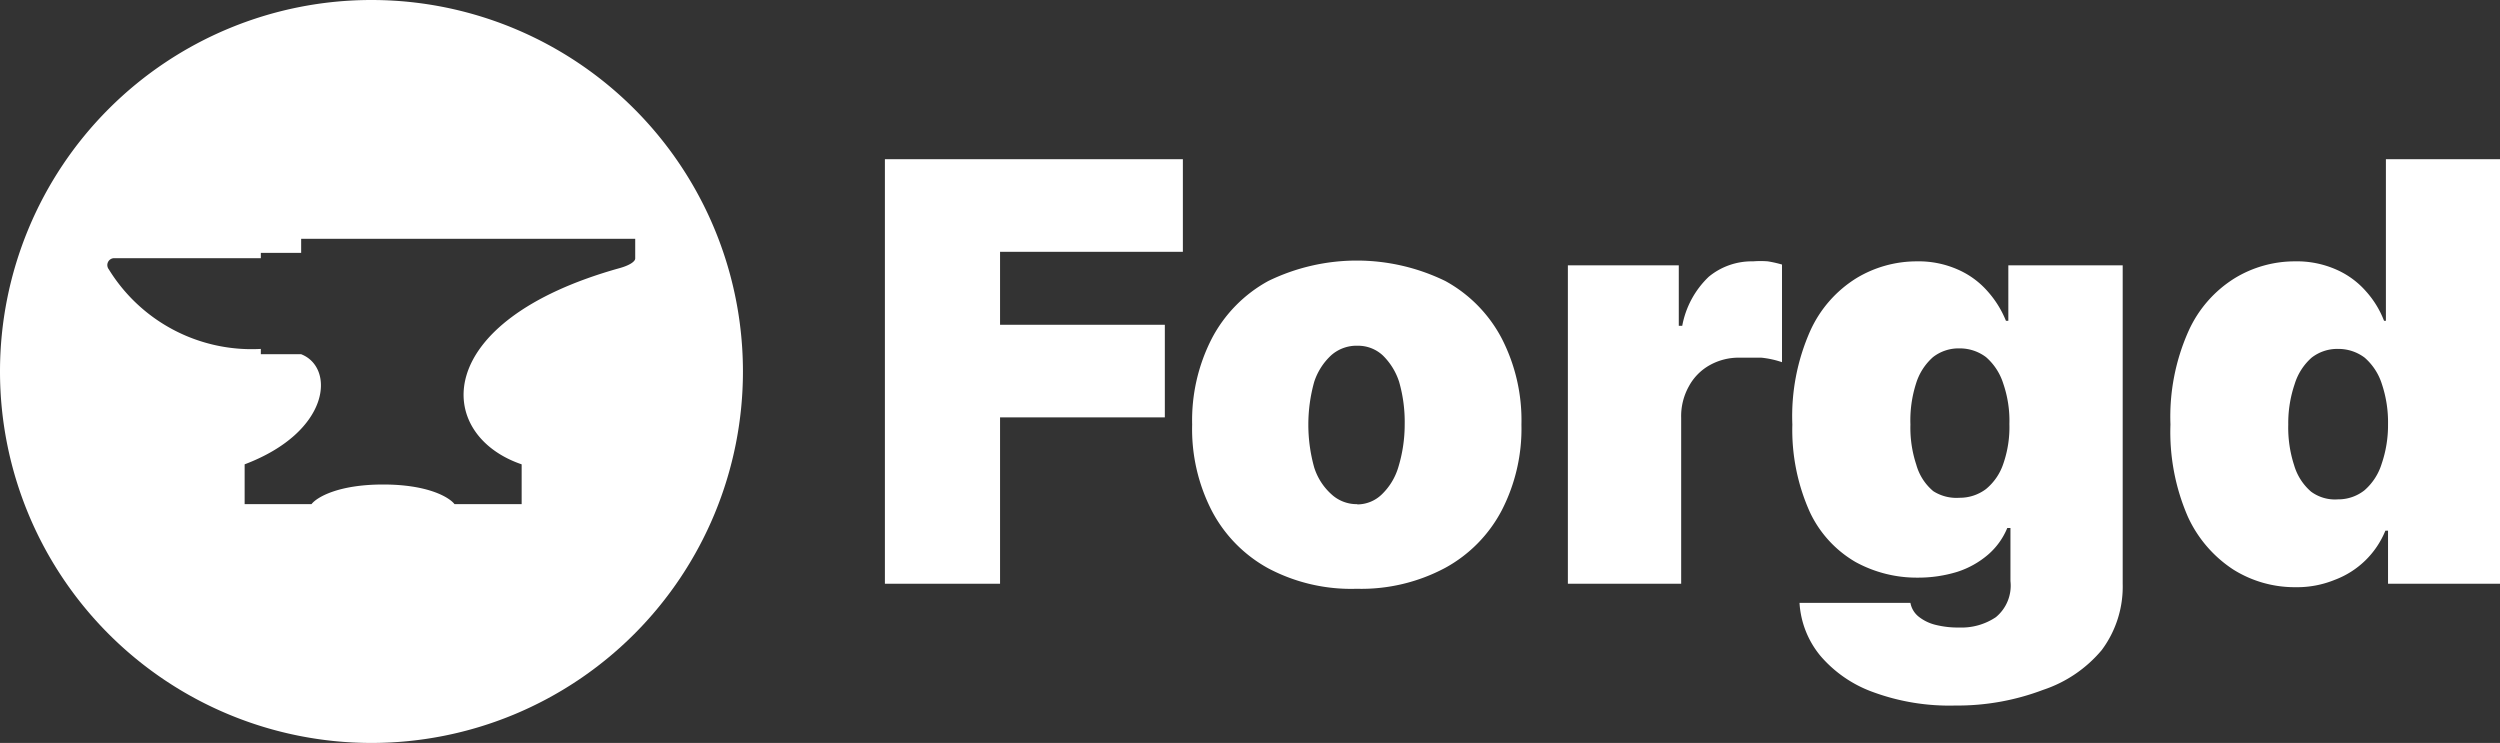 <svg id="logo" xmlns="http://www.w3.org/2000/svg" viewBox="0 0 94.22 28"><rect x="0" y="0" width="94.22" height="28" fill="#333333" stroke="none"/><defs><style>.cls-1{fill:#fff;}</style></defs><path class="cls-1" d="M14,0A14,14,0,1,0,28,14,14,14,0,0,0,14,0Zm9.37,10.1c-7.19,2-7,6.28-3.71,7.4V19H17.13c-.2-.26-1-.74-2.69-.74s-2.5.48-2.7.74H9.22V17.5c3.25-1.23,3.41-3.65,2.13-4.15H9.83v-.2a6.32,6.32,0,0,1-5.73-3,.26.26,0,0,1,.2-.42H9.83v-.2h1.52V9H23.94s0,.62,0,.74S23.72,10,23.37,10.1Z"/><path class="cls-1" d="M33.35,22V6H44.58V9.49H37.69v2.75H43.9v3.49H37.69V22Z"/><path class="cls-1" d="M51.13,22.19a6.67,6.67,0,0,1-3.33-.77,5.24,5.24,0,0,1-2.13-2.17A6.72,6.72,0,0,1,44.93,16a6.74,6.74,0,0,1,.74-3.24,5.24,5.24,0,0,1,2.13-2.17,7.61,7.61,0,0,1,6.67,0,5.24,5.24,0,0,1,2.13,2.17A6.74,6.74,0,0,1,57.34,16a6.72,6.72,0,0,1-.74,3.23,5.24,5.24,0,0,1-2.13,2.17A6.71,6.71,0,0,1,51.13,22.19Zm0-3.18a1.33,1.33,0,0,0,.94-.37,2.35,2.35,0,0,0,.62-1A5.49,5.49,0,0,0,52.94,16a5.47,5.47,0,0,0-.21-1.61,2.44,2.44,0,0,0-.62-1,1.37,1.37,0,0,0-.94-.36,1.44,1.44,0,0,0-1,.36,2.37,2.37,0,0,0-.64,1,6,6,0,0,0,0,3.23,2.28,2.28,0,0,0,.64,1A1.4,1.4,0,0,0,51.17,19Z"/><path class="cls-1" d="M59.09,22V10h4.18v2.28h.13a3.41,3.41,0,0,1,1-1.85,2.54,2.54,0,0,1,1.67-.58,3.52,3.52,0,0,1,.56,0,4.54,4.54,0,0,1,.53.12v3.68a3.51,3.51,0,0,0-.78-.17c-.32,0-.58,0-.81,0a2.23,2.23,0,0,0-1.13.28,2,2,0,0,0-.79.8,2.31,2.31,0,0,0-.29,1.19V22Z"/><path class="cls-1" d="M73.69,26.59a8.32,8.32,0,0,1-3.08-.5,4.71,4.71,0,0,1-2-1.37,3.45,3.45,0,0,1-.79-2H72a.86.86,0,0,0,.31.52,1.66,1.66,0,0,0,.64.31,3.46,3.46,0,0,0,.89.1,2.32,2.32,0,0,0,1.38-.39,1.54,1.54,0,0,0,.55-1.36v-2h-.12a2.67,2.67,0,0,1-.72,1,3.36,3.36,0,0,1-1.16.65,5,5,0,0,1-1.49.22,4.79,4.79,0,0,1-2.35-.59,4.27,4.27,0,0,1-1.72-1.88A7.55,7.55,0,0,1,67.55,16a7.92,7.92,0,0,1,.67-3.52,4.53,4.53,0,0,1,1.75-2,4.39,4.39,0,0,1,2.26-.63,3.65,3.65,0,0,1,1.56.31,3.19,3.19,0,0,1,1.12.82,3.81,3.81,0,0,1,.69,1.11h.09V10H80v12a4,4,0,0,1-.79,2.5A4.89,4.89,0,0,1,77,26,9.1,9.1,0,0,1,73.69,26.59Zm.16-7.83a1.64,1.64,0,0,0,1-.33,2.09,2.09,0,0,0,.65-.95,4.19,4.19,0,0,0,.23-1.5,4.3,4.3,0,0,0-.23-1.52,2.19,2.19,0,0,0-.65-1,1.64,1.64,0,0,0-1-.33,1.57,1.57,0,0,0-1,.33,2.18,2.18,0,0,0-.64,1A4.56,4.56,0,0,0,72,16a4.42,4.42,0,0,0,.22,1.51,2,2,0,0,0,.64,1A1.62,1.62,0,0,0,73.85,18.76Z"/><path class="cls-1" d="M86.52,22.13a4.35,4.35,0,0,1-2.36-.67,4.72,4.72,0,0,1-1.71-2A8,8,0,0,1,81.8,16a7.91,7.91,0,0,1,.68-3.52,4.53,4.53,0,0,1,1.75-2,4.35,4.35,0,0,1,2.25-.63,3.67,3.67,0,0,1,1.57.31,3.19,3.19,0,0,1,1.12.82,3.58,3.58,0,0,1,.68,1.11h.07V6h4.3V22H90V20h-.1A3.31,3.31,0,0,1,88,21.85,3.75,3.75,0,0,1,86.52,22.13Zm1.59-3.31a1.59,1.59,0,0,0,1-.34,2.17,2.17,0,0,0,.65-1A4.48,4.48,0,0,0,90,16a4.54,4.54,0,0,0-.23-1.52,2.19,2.19,0,0,0-.65-1,1.64,1.64,0,0,0-1-.33,1.57,1.57,0,0,0-1,.33,2.18,2.18,0,0,0-.64,1A4.56,4.56,0,0,0,86.24,16a4.58,4.58,0,0,0,.22,1.53,2.09,2.09,0,0,0,.64,1A1.52,1.52,0,0,0,88.11,18.82Z"/></svg>